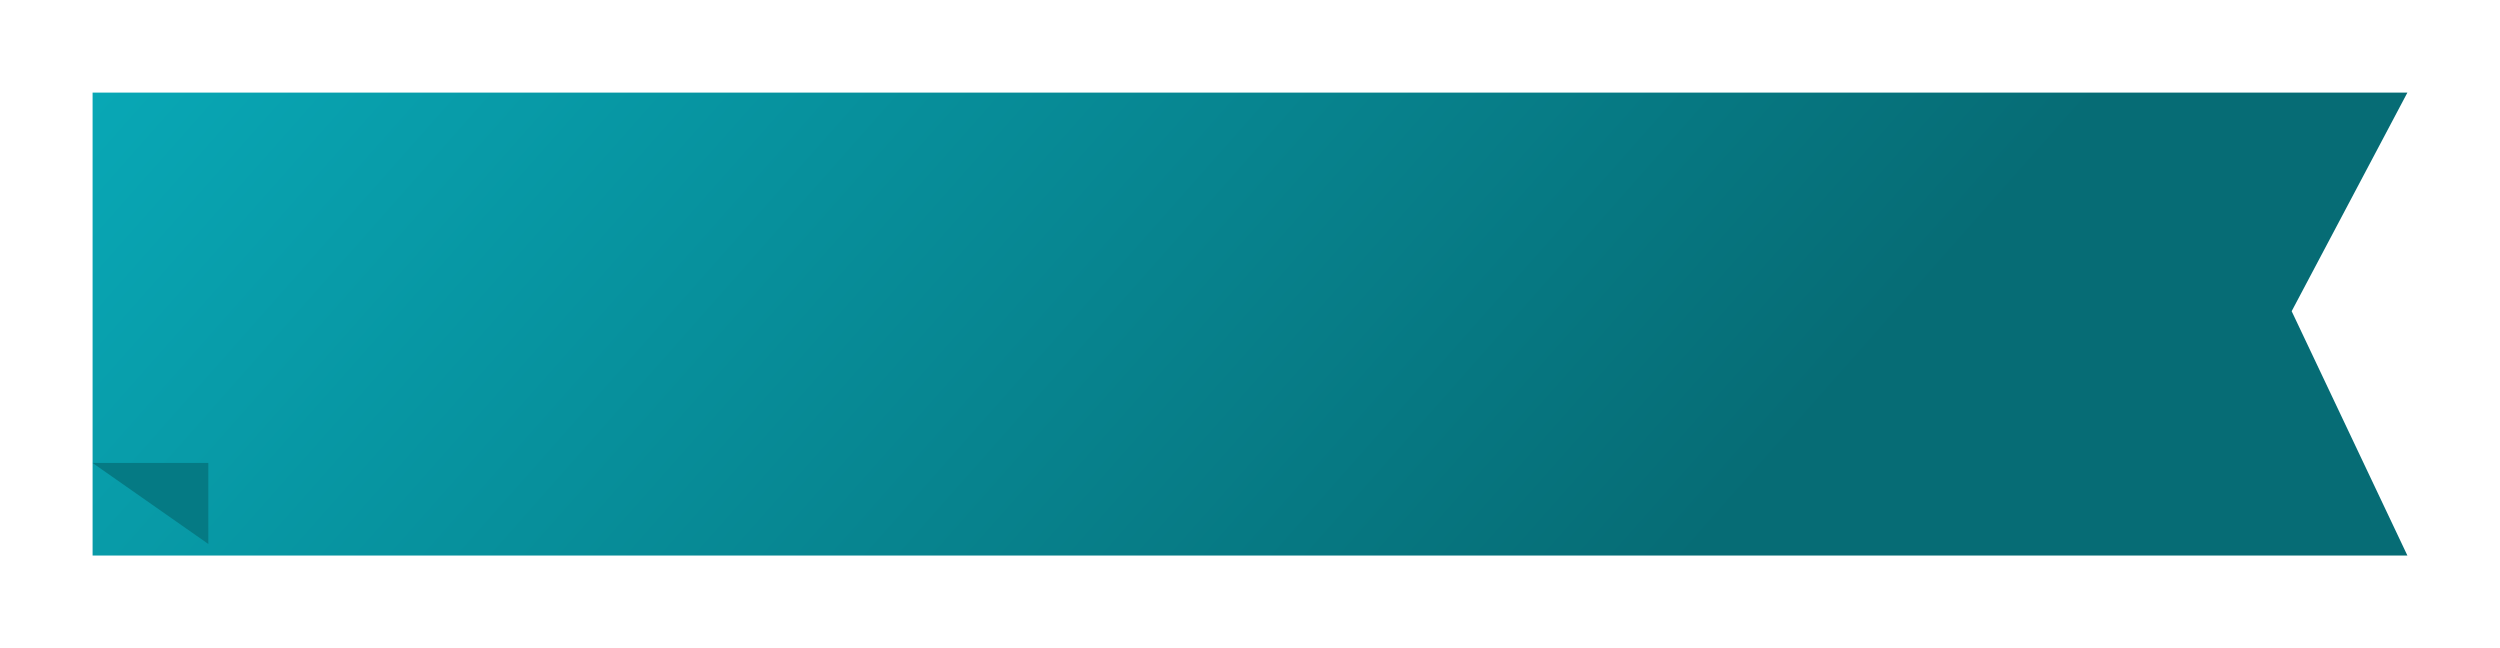 <svg width="108" height="28" viewBox="0 0 108 28" fill="none" xmlns="http://www.w3.org/2000/svg">
<g filter="url(#filter0_d)">
<path d="M4 9.71364e-06L104 1.74846e-05L99 9.444L104 20L4 20L4 9.71364e-06Z" fill="url(#paint0_linear)"/>
</g>
<path d="M9 23.5L4 20H9V23.5Z" fill="#057A84"/>
<defs>
<filter id="filter0_d" x="0" y="0" width="108" height="28" filterUnits="userSpaceOnUse" color-interpolation-filters="sRGB">
<feFlood flood-opacity="0" result="BackgroundImageFix"/>
<feColorMatrix in="SourceAlpha" type="matrix" values="0 0 0 0 0 0 0 0 0 0 0 0 0 0 0 0 0 0 127 0"/>
<feOffset dy="4"/>
<feGaussianBlur stdDeviation="2"/>
<feColorMatrix type="matrix" values="0 0 0 0 0 0 0 0 0 0 0 0 0 0 0 0 0 0 0.03 0"/>
<feBlend mode="normal" in2="BackgroundImageFix" result="effect1_dropShadow"/>
<feBlend mode="normal" in="SourceGraphic" in2="effect1_dropShadow" result="shape"/>
</filter>
<linearGradient id="paint0_linear" x1="21.5" y1="-21" x2="79.299" y2="30.12" gradientUnits="userSpaceOnUse">
<stop stop-color="#08A8B6"/>
<stop offset="0.854" stop-color="#066C75"/>
</linearGradient>
</defs>
</svg>
